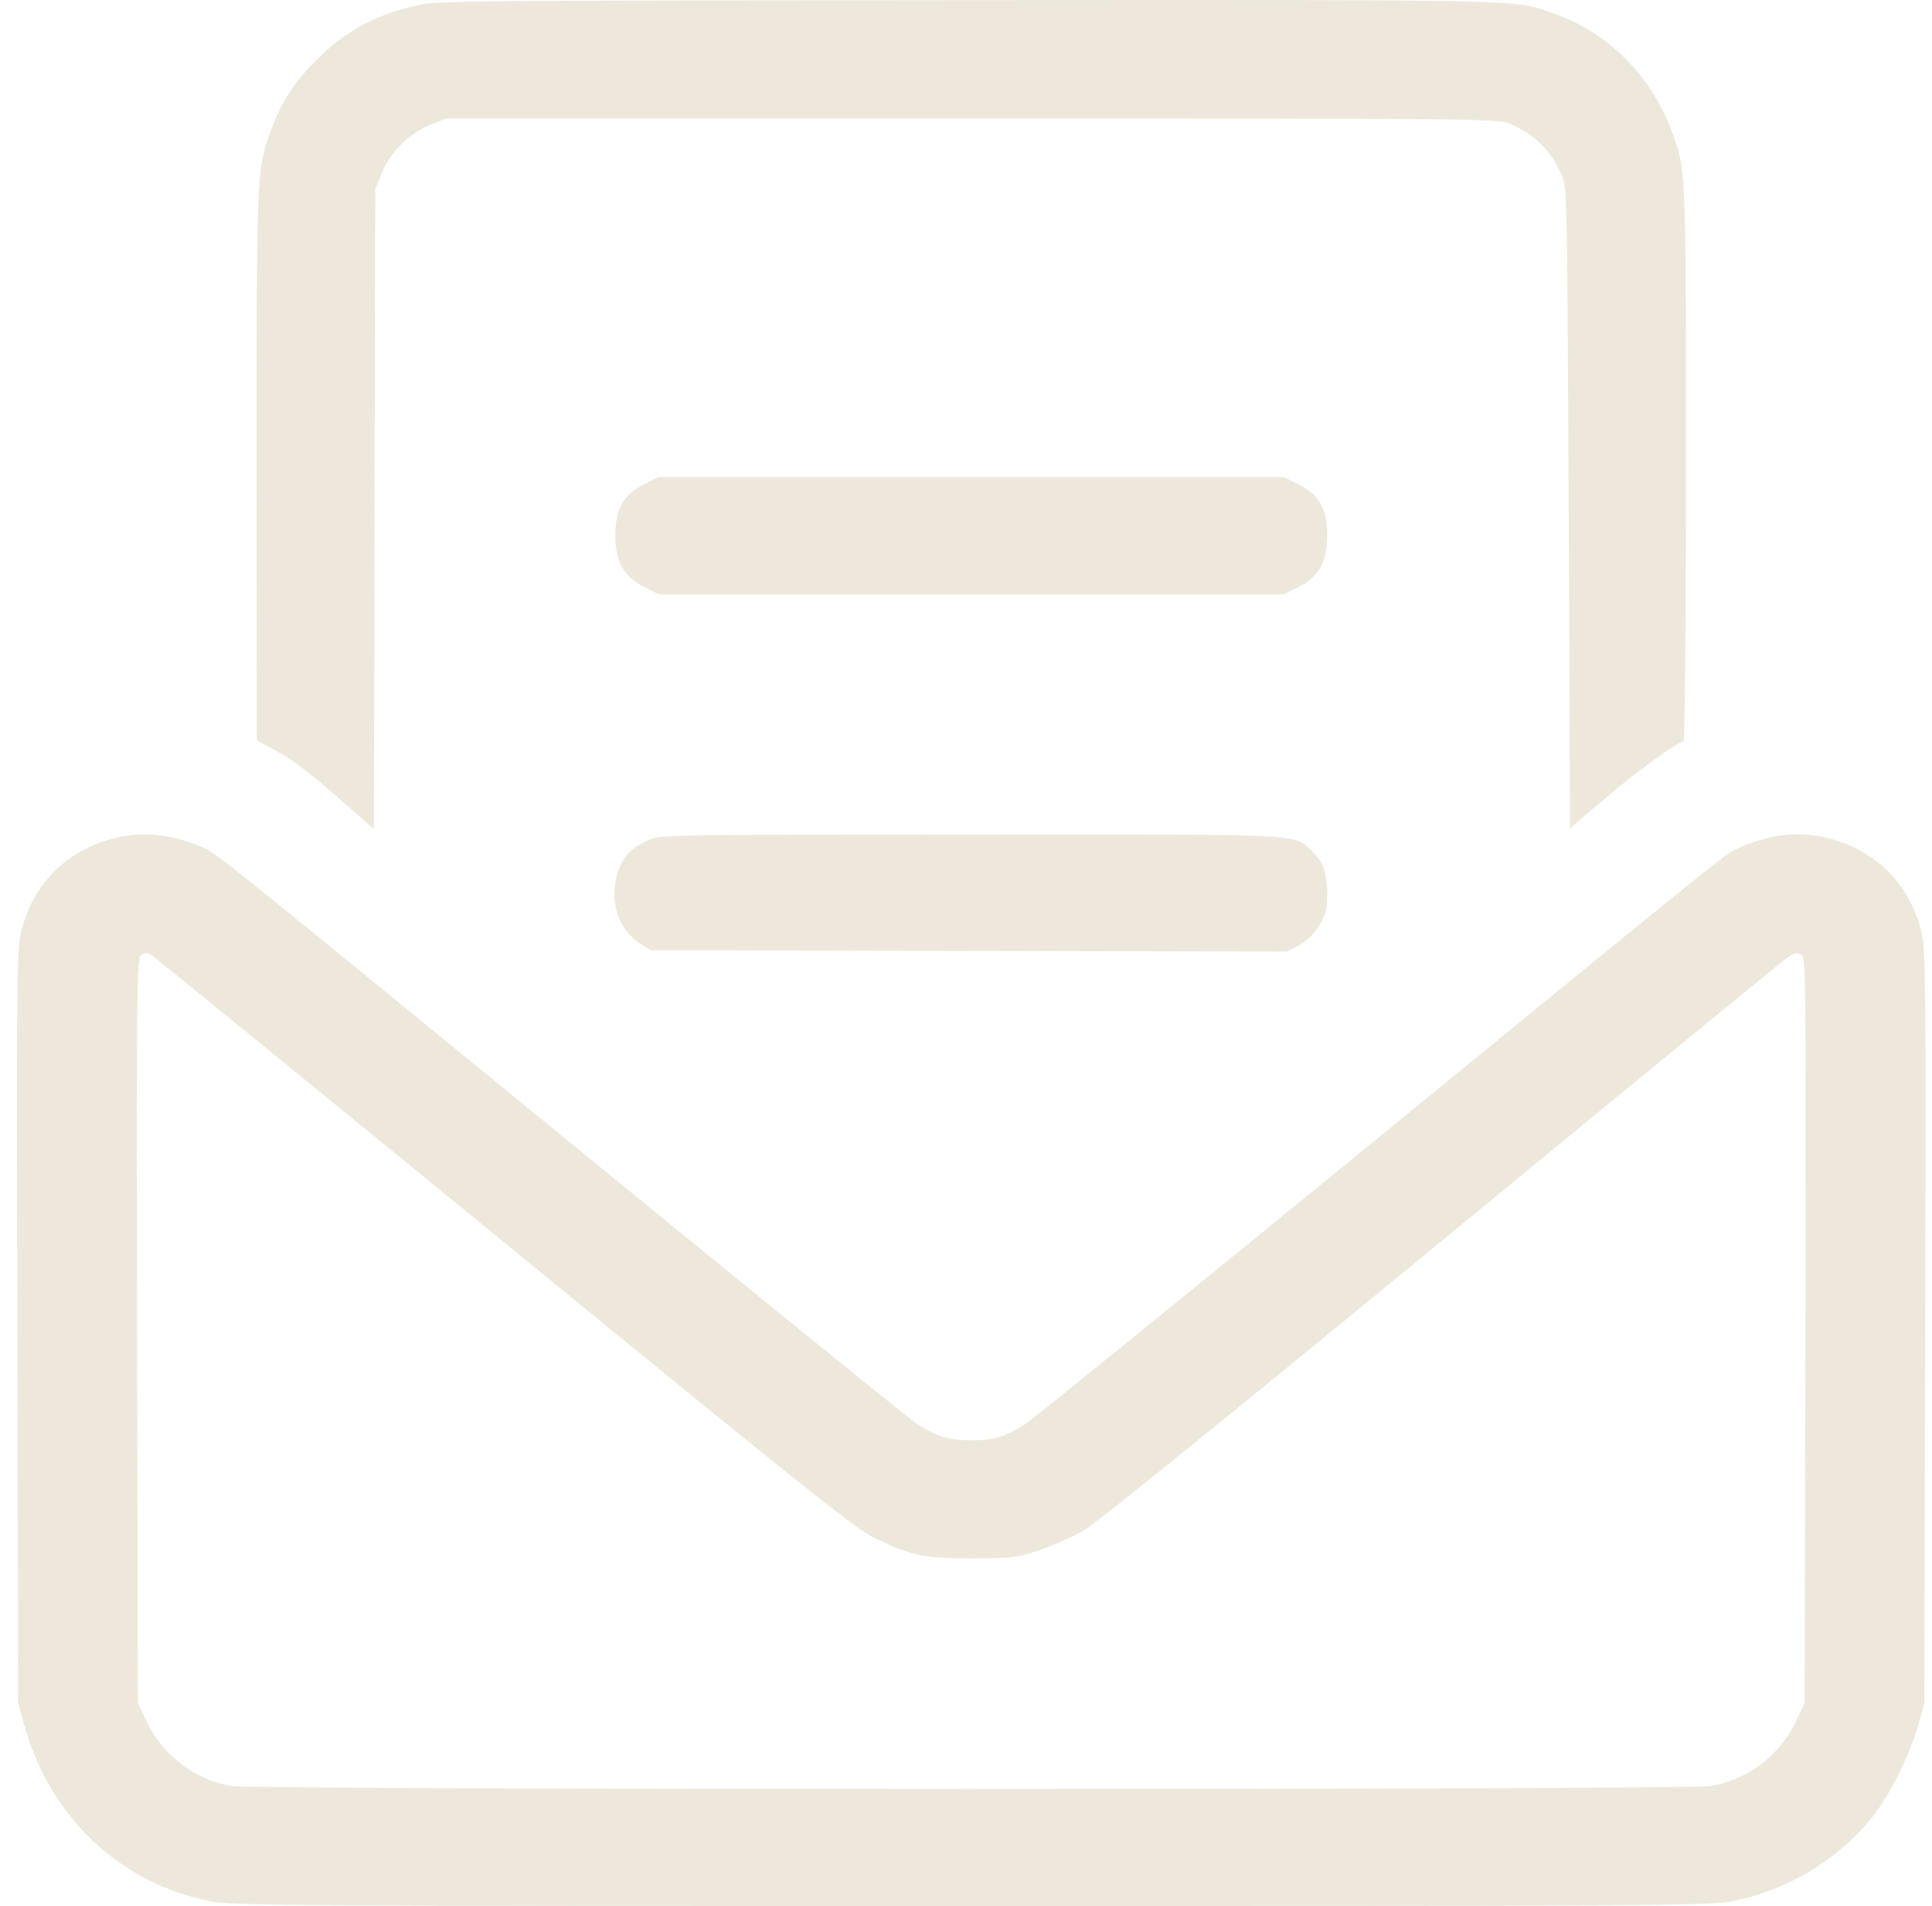 <svg width="76" height="75" viewBox="0 0 76 75" fill="none" xmlns="http://www.w3.org/2000/svg">
<path d="M16.607 0.165C14.815 0.551 13.635 1.174 12.454 2.354C11.564 3.245 11.059 4.017 10.662 5.123C10.094 6.689 10.094 6.571 10.094 18.267L10.104 29.127L10.974 29.61C11.532 29.921 12.369 30.554 13.27 31.359L14.708 32.625L14.761 7.451L15.019 6.807C15.352 5.992 16.092 5.251 16.929 4.908L17.551 4.661H38.208C57.812 4.661 58.886 4.672 59.347 4.854C60.366 5.262 61.053 5.949 61.472 6.99C61.643 7.408 61.654 8.492 61.708 20.027L61.761 32.593L63.156 31.402C64.444 30.318 66 29.18 66.225 29.18C66.279 29.18 66.322 24.416 66.322 18.3C66.322 6.518 66.332 6.657 65.732 5.09C64.938 2.976 63.285 1.324 61.236 0.573C59.54 -0.039 60.763 -0.007 38.133 0.004C20.288 0.015 17.23 0.036 16.607 0.165Z" fill="#EEE8DC"/>
<path d="M25.32 19.062C24.515 19.469 24.204 20.038 24.204 21.079C24.204 22.098 24.548 22.71 25.352 23.107L25.91 23.386H50.505L51.063 23.107C51.868 22.71 52.211 22.098 52.211 21.079C52.211 20.038 51.9 19.469 51.095 19.062L50.505 18.772H25.91L25.32 19.062Z" fill="#EEE8DC"/>
<path d="M4.127 33.086C2.41 33.644 1.219 34.954 0.812 36.746C0.661 37.357 0.651 39.321 0.683 52.23L0.715 67.006L0.951 67.864C1.97 71.534 4.75 74.142 8.366 74.828C9.171 74.978 12.229 75 38.208 75C64.186 75 67.245 74.978 68.049 74.828C70.335 74.399 72.438 73.111 73.79 71.319C74.423 70.472 75.153 68.969 75.464 67.864L75.7 67.006L75.732 52.23C75.764 39.321 75.754 37.357 75.604 36.746C75.185 34.921 73.951 33.591 72.18 33.054C70.968 32.679 69.745 32.775 68.468 33.333C67.856 33.602 68.618 32.99 53.649 45.233C46.663 50.942 40.676 55.803 40.354 56.018C39.581 56.522 39.12 56.672 38.208 56.672C37.295 56.672 36.834 56.522 36.062 56.018C35.739 55.803 29.752 50.953 22.766 45.233C7.808 33.001 8.559 33.612 7.947 33.333C6.638 32.764 5.383 32.679 4.127 33.086ZM19.826 48.882C31.598 58.518 33.658 60.16 34.398 60.514C35.868 61.222 36.33 61.319 38.261 61.319C39.903 61.308 40.021 61.297 40.944 60.975C41.48 60.793 42.253 60.449 42.661 60.203C43.101 59.956 48.938 55.224 56.75 48.796C64.09 42.755 70.217 37.733 70.367 37.636C70.571 37.507 70.7 37.486 70.85 37.561C71.043 37.668 71.043 38.173 71.022 52.337L70.989 67.006L70.646 67.735C70.013 69.077 68.725 70.043 67.287 70.279C66.322 70.429 10.094 70.429 9.128 70.279C7.69 70.043 6.402 69.077 5.769 67.735L5.426 67.006L5.394 52.358C5.372 38.827 5.383 37.701 5.544 37.583C5.673 37.497 5.791 37.486 5.919 37.55C6.027 37.615 12.283 42.712 19.826 48.882Z" fill="#EEE8DC"/>
<path d="M25.588 33.022C24.676 33.398 24.268 33.956 24.183 34.964C24.097 35.823 24.472 36.649 25.127 37.089L25.588 37.389L50.612 37.443L51.095 37.196C51.406 37.025 51.674 36.767 51.889 36.424C52.168 35.973 52.211 35.801 52.211 35.147C52.2 34.31 52.039 33.88 51.545 33.43C50.88 32.807 51.374 32.829 38.164 32.84C27.005 32.84 25.996 32.85 25.588 33.022Z" fill="#EEE8DC"/>
</svg>
